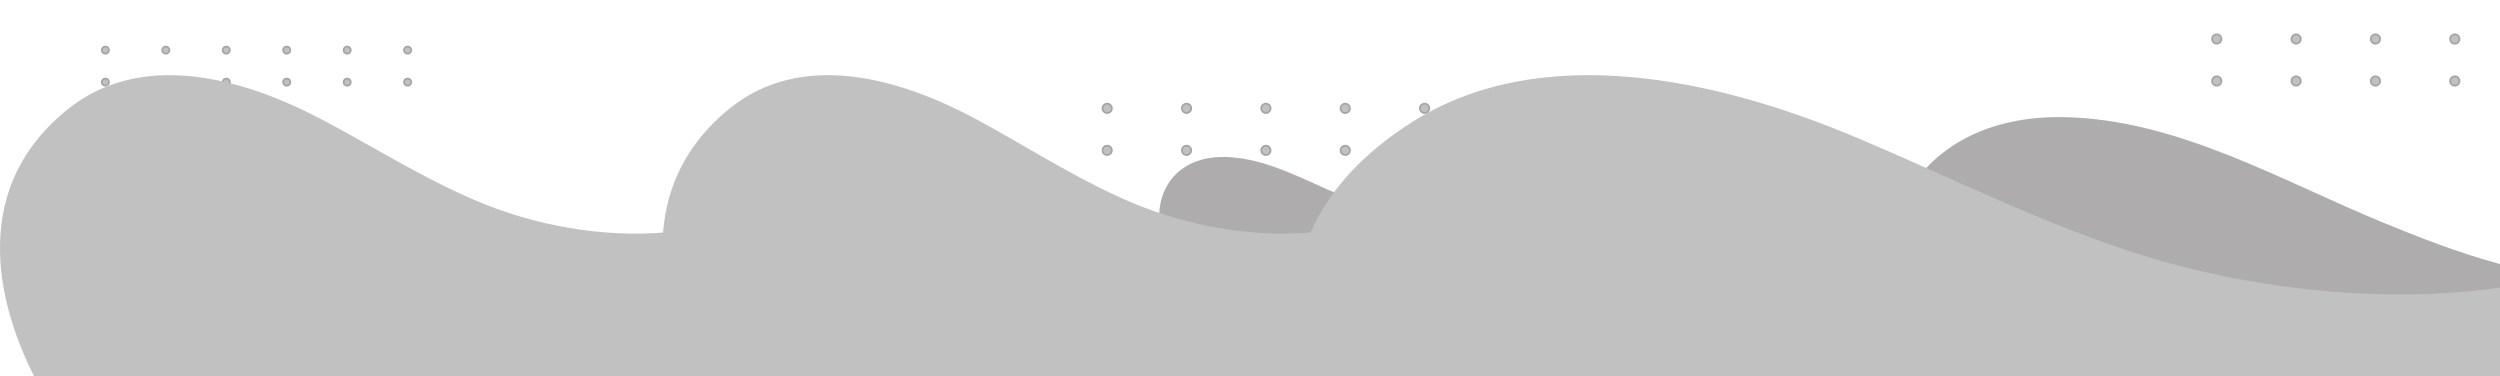 <svg xmlns="http://www.w3.org/2000/svg" xmlns:xlink="http://www.w3.org/1999/xlink" width="1442" height="217" viewBox="0 0 1442 217">
  <defs>
    <clipPath id="clip-arch_dark">
      <rect width="1442" height="217"/>
    </clipPath>
  </defs>
  <g id="arch_dark" clip-path="url(#clip-arch_dark)">
    <g id="shape_grad" transform="translate(507 118)">
      <g id="Layer_2" data-name="Layer 2">
        <g id="OBJECTS">
          <g id="Group_206" data-name="Group 206">
            <path id="Path_4111" data-name="Path 4111" d="M209.846,143.808c-21.536-8.821-43.354-21.778-67.256-22.264C109.676,120.875,96.7,149.1,109.33,177.3c1.095,2.445,15.258,37.237,11,37.237H259.886V155.2C242.683,156.793,224.757,149.916,209.846,143.808Z" transform="translate(57 -149)" fill="#aeacac"/>
            <path id="Path_4127" data-name="Path 4127" d="M393.011,182.565c-59.005-24.169-118.783-59.67-184.273-61-90.179-1.833-125.72,75.506-91.126,152.775,3,6.7,41.8,102.024,30.137,102.024H530.114V213.784C482.98,218.142,433.865,199.3,393.011,182.565Z" transform="translate(475 -172)" fill="#aeacac"/>
          </g>
        </g>
      </g>
    </g>
    <g id="Group_207" data-name="Group 207" transform="translate(-138 -165.669)">
      <path id="Path_4112" data-name="Path 4112" d="M196.731,194.583a2.051,2.051,0,1,1,2.051,2.051A2.051,2.051,0,0,1,196.731,194.583Z" transform="translate(0 0)" fill="#c1c1c1" stroke="#a5a3a3" stroke-width="1"/>
      <path id="Path_4113" data-name="Path 4113" d="M204.865,194.583a2.051,2.051,0,1,1,2.051,2.051A2.051,2.051,0,0,1,204.865,194.583Z" transform="translate(26.734 0)" fill="#c1c1c1" stroke="#a5a3a3" stroke-width="1"/>
      <path id="Path_4114" data-name="Path 4114" d="M213,194.583a2.051,2.051,0,1,1,2.051,2.051A2.051,2.051,0,0,1,213,194.583Z" transform="translate(53.465 0)" fill="#c1c1c1" stroke="#a5a3a3" stroke-width="1"/>
      <path id="Path_4115" data-name="Path 4115" d="M221.132,194.583a2.051,2.051,0,1,1,2.051,2.051,2.051,2.051,0,0,1-2.051-2.051Z" transform="translate(80.2 0)" fill="#c1c1c1" stroke="#a5a3a3" stroke-width="1"/>
      <path id="Path_4116" data-name="Path 4116" d="M229.266,194.583a2.051,2.051,0,1,1,2.051,2.051,2.051,2.051,0,0,1-2.051-2.051Z" transform="translate(106.934 0)" fill="#c1c1c1" stroke="#a5a3a3" stroke-width="1"/>
      <path id="Path_4117" data-name="Path 4117" d="M237.4,194.583a2.051,2.051,0,1,1,2.051,2.051A2.051,2.051,0,0,1,237.4,194.583Z" transform="translate(133.665 0)" fill="#c1c1c1" stroke="#a5a3a3" stroke-width="1"/>
      <path id="Path_4118" data-name="Path 4118" d="M196.731,198.889a2.051,2.051,0,1,1,2.051,2.051,2.051,2.051,0,0,1-2.051-2.051Z" transform="translate(0 14.153)" fill="#c1c1c1" stroke="#a5a3a3" stroke-width="1"/>
      <path id="Path_4119" data-name="Path 4119" d="M204.865,198.889a2.051,2.051,0,1,1,2.051,2.051,2.051,2.051,0,0,1-2.051-2.051Z" transform="translate(26.734 14.153)" fill="#c1c1c1" stroke="#a5a3a3" stroke-width="1"/>
      <path id="Path_4120" data-name="Path 4120" d="M213,198.889a2.051,2.051,0,1,1,2.051,2.051A2.051,2.051,0,0,1,213,198.889Z" transform="translate(53.465 14.153)" fill="#c1c1c1" stroke="#a5a3a3" stroke-width="1"/>
      <path id="Path_4121" data-name="Path 4121" d="M221.132,198.889a2.051,2.051,0,1,1,2.051,2.051,2.051,2.051,0,0,1-2.051-2.051Z" transform="translate(80.2 14.153)" fill="#c1c1c1" stroke="#a5a3a3" stroke-width="1"/>
      <path id="Path_4122" data-name="Path 4122" d="M229.266,198.889a2.051,2.051,0,1,1,2.051,2.051,2.051,2.051,0,0,1-2.051-2.051Z" transform="translate(106.934 14.153)" fill="#c1c1c1" stroke="#a5a3a3" stroke-width="1"/>
      <path id="Path_4123" data-name="Path 4123" d="M237.4,198.889a2.051,2.051,0,1,1,2.051,2.051,2.051,2.051,0,0,1-2.051-2.051Z" transform="translate(133.665 14.153)" fill="#c1c1c1" stroke="#a5a3a3" stroke-width="1"/>
    </g>
    <g id="Group_208" data-name="Group 208" transform="translate(439.204 -132.724)">
      <path id="Path_4112-2" data-name="Path 4112" d="M196.731,195.224a2.692,2.692,0,1,1,2.692,2.692A2.692,2.692,0,0,1,196.731,195.224Z" transform="translate(0 0)" fill="#c1c1c1" stroke="#a5a3a3" stroke-width="1"/>
      <path id="Path_4113-2" data-name="Path 4113" d="M204.865,195.224a2.692,2.692,0,1,1,2.692,2.692A2.692,2.692,0,0,1,204.865,195.224Z" transform="translate(37.638 0)" fill="#c1c1c1" stroke="#a5a3a3" stroke-width="1"/>
      <path id="Path_4114-2" data-name="Path 4114" d="M213,195.224a2.692,2.692,0,1,1,2.692,2.692A2.692,2.692,0,0,1,213,195.224Z" transform="translate(75.271 0)" fill="#c1c1c1" stroke="#a5a3a3" stroke-width="1"/>
      <path id="Path_4115-2" data-name="Path 4115" d="M221.132,195.224a2.692,2.692,0,1,1,2.692,2.692,2.693,2.693,0,0,1-2.692-2.692Z" transform="translate(112.908 0)" fill="#c1c1c1" stroke="#a5a3a3" stroke-width="1"/>
      <path id="Path_4116-2" data-name="Path 4116" d="M229.266,195.224a2.692,2.692,0,1,1,2.692,2.692,2.692,2.692,0,0,1-2.692-2.692Z" transform="translate(150.546 0)" fill="#c1c1c1" stroke="#a5a3a3" stroke-width="1"/>
      <path id="Path_4117-2" data-name="Path 4117" d="M237.4,195.224a2.692,2.692,0,1,1,2.692,2.692A2.692,2.692,0,0,1,237.4,195.224Z" transform="translate(188.179 0)" fill="#c1c1c1" stroke="#a5a3a3" stroke-width="1"/>
      <path id="Path_4118-2" data-name="Path 4118" d="M196.731,199.53a2.692,2.692,0,1,1,2.692,2.692,2.693,2.693,0,0,1-2.692-2.692Z" transform="translate(0 19.925)" fill="#c1c1c1" stroke="#a5a3a3" stroke-width="1"/>
      <path id="Path_4119-2" data-name="Path 4119" d="M204.865,199.53a2.692,2.692,0,1,1,2.692,2.692,2.692,2.692,0,0,1-2.692-2.692Z" transform="translate(37.638 19.925)" fill="#c1c1c1" stroke="#a5a3a3" stroke-width="1"/>
      <path id="Path_4120-2" data-name="Path 4120" d="M213,199.53a2.692,2.692,0,1,1,2.692,2.692A2.693,2.693,0,0,1,213,199.53Z" transform="translate(75.271 19.925)" fill="#c1c1c1" stroke="#a5a3a3" stroke-width="1"/>
      <path id="Path_4121-2" data-name="Path 4121" d="M221.132,199.53a2.692,2.692,0,1,1,2.692,2.692,2.693,2.693,0,0,1-2.692-2.692Z" transform="translate(112.908 19.925)" fill="#c1c1c1" stroke="#a5a3a3" stroke-width="1"/>
      <path id="Path_4122-2" data-name="Path 4122" d="M229.266,199.53a2.692,2.692,0,1,1,2.692,2.692,2.692,2.692,0,0,1-2.692-2.692Z" transform="translate(150.546 19.925)" fill="#c1c1c1" stroke="#a5a3a3" stroke-width="1"/>
      <path id="Path_4123-2" data-name="Path 4123" d="M237.4,199.53a2.692,2.692,0,1,1,2.692,2.692,2.692,2.692,0,0,1-2.692-2.692Z" transform="translate(188.179 19.925)" fill="#c1c1c1" stroke="#a5a3a3" stroke-width="1"/>
    </g>
    <path id="Path_4124" data-name="Path 4124" d="M311.6,140.319c-32.563-13.085-62.818-32.442-93.848-48.8-44.03-23.212-102.768-40.585-146.132-6.2C7.852,135.885,31.65,215.533,70.682,271.01c16.223,23.059,32.007,46.6,44.542,71.813A230.281,230.281,0,0,1,125.5,366.588H504.088V116.467C458.012,168.2,371.649,164.45,311.6,140.319Z" transform="translate(-32.135 -22.589)" fill="#c2c1c1"/>
    <path id="Path_4125" data-name="Path 4125" d="M305,140.32c-31.795-13.085-61.335-32.442-91.633-48.8-42.992-23.212-100.343-40.585-142.684-6.2C8.425,135.885,31.662,215.533,69.772,271.01c15.841,23.059,31.252,46.6,43.491,71.813A233.246,233.246,0,0,1,123.3,366.589H492.953V116.467C447.964,168.2,363.639,164.45,305,140.32Z" transform="translate(350 -22.589)" fill="#c2c1c1"/>
    <path id="Path_4126" data-name="Path 4126" d="M518.592,168.856c-56.683-18.107-109.346-44.893-163.361-67.528-76.644-32.12-178.888-56.16-254.372-8.577C-10.135,162.72,31.291,272.935,99.232,349.7c28.24,31.908,55.715,64.49,77.534,99.373a289.024,289.024,0,0,1,17.887,32.886h659.01V135.85C773.458,207.435,623.127,202.247,518.592,168.856Z" transform="translate(714.093 -22.589)" fill="#c2c1c1"/>
    <g id="Group_209" data-name="Group 209" transform="translate(1079.204 -172.724)">
      <path id="Path_4112-3" data-name="Path 4112" d="M196.731,195.224a2.692,2.692,0,1,1,2.692,2.692A2.692,2.692,0,0,1,196.731,195.224Z" transform="translate(0 0)" fill="#c1c1c1" stroke="#a5a3a3" stroke-width="1"/>
      <path id="Path_4113-3" data-name="Path 4113" d="M204.865,195.224a2.692,2.692,0,1,1,2.692,2.692A2.692,2.692,0,0,1,204.865,195.224Z" transform="translate(37.638 0)" fill="#c1c1c1" stroke="#a5a3a3" stroke-width="1"/>
      <path id="Path_4114-3" data-name="Path 4114" d="M213,195.224a2.692,2.692,0,1,1,2.692,2.692A2.692,2.692,0,0,1,213,195.224Z" transform="translate(75.271 0)" fill="#c1c1c1" stroke="#a5a3a3" stroke-width="1"/>
      <path id="Path_4115-3" data-name="Path 4115" d="M221.132,195.224a2.692,2.692,0,1,1,2.692,2.692,2.693,2.693,0,0,1-2.692-2.692Z" transform="translate(112.908 0)" fill="#c1c1c1" stroke="#a5a3a3" stroke-width="1"/>
      <path id="Path_4116-3" data-name="Path 4116" d="M229.266,195.224a2.692,2.692,0,1,1,2.692,2.692,2.692,2.692,0,0,1-2.692-2.692Z" transform="translate(150.546 0)" fill="#c1c1c1" stroke="#a5a3a3" stroke-width="1"/>
      <path id="Path_4117-3" data-name="Path 4117" d="M237.4,195.224a2.692,2.692,0,1,1,2.692,2.692A2.692,2.692,0,0,1,237.4,195.224Z" transform="translate(188.179 0)" fill="#c1c1c1" stroke="#a5a3a3" stroke-width="1"/>
      <path id="Path_4118-3" data-name="Path 4118" d="M196.731,199.53a2.692,2.692,0,1,1,2.692,2.692,2.693,2.693,0,0,1-2.692-2.692Z" transform="translate(0 19.925)" fill="#c1c1c1" stroke="#a5a3a3" stroke-width="1"/>
      <path id="Path_4119-3" data-name="Path 4119" d="M204.865,199.53a2.692,2.692,0,1,1,2.692,2.692,2.692,2.692,0,0,1-2.692-2.692Z" transform="translate(37.638 19.925)" fill="#c1c1c1" stroke="#a5a3a3" stroke-width="1"/>
      <path id="Path_4120-3" data-name="Path 4120" d="M213,199.53a2.692,2.692,0,1,1,2.692,2.692A2.693,2.693,0,0,1,213,199.53Z" transform="translate(75.271 19.925)" fill="#c1c1c1" stroke="#a5a3a3" stroke-width="1"/>
      <path id="Path_4121-3" data-name="Path 4121" d="M221.132,199.53a2.692,2.692,0,1,1,2.692,2.692,2.693,2.693,0,0,1-2.692-2.692Z" transform="translate(112.908 19.925)" fill="#c1c1c1" stroke="#a5a3a3" stroke-width="1"/>
      <path id="Path_4122-3" data-name="Path 4122" d="M229.266,199.53a2.692,2.692,0,1,1,2.692,2.692,2.692,2.692,0,0,1-2.692-2.692Z" transform="translate(150.546 19.925)" fill="#c1c1c1" stroke="#a5a3a3" stroke-width="1"/>
      <path id="Path_4123-3" data-name="Path 4123" d="M237.4,199.53a2.692,2.692,0,1,1,2.692,2.692,2.692,2.692,0,0,1-2.692-2.692Z" transform="translate(188.179 19.925)" fill="#c1c1c1" stroke="#a5a3a3" stroke-width="1"/>
    </g>
  </g>
</svg>

